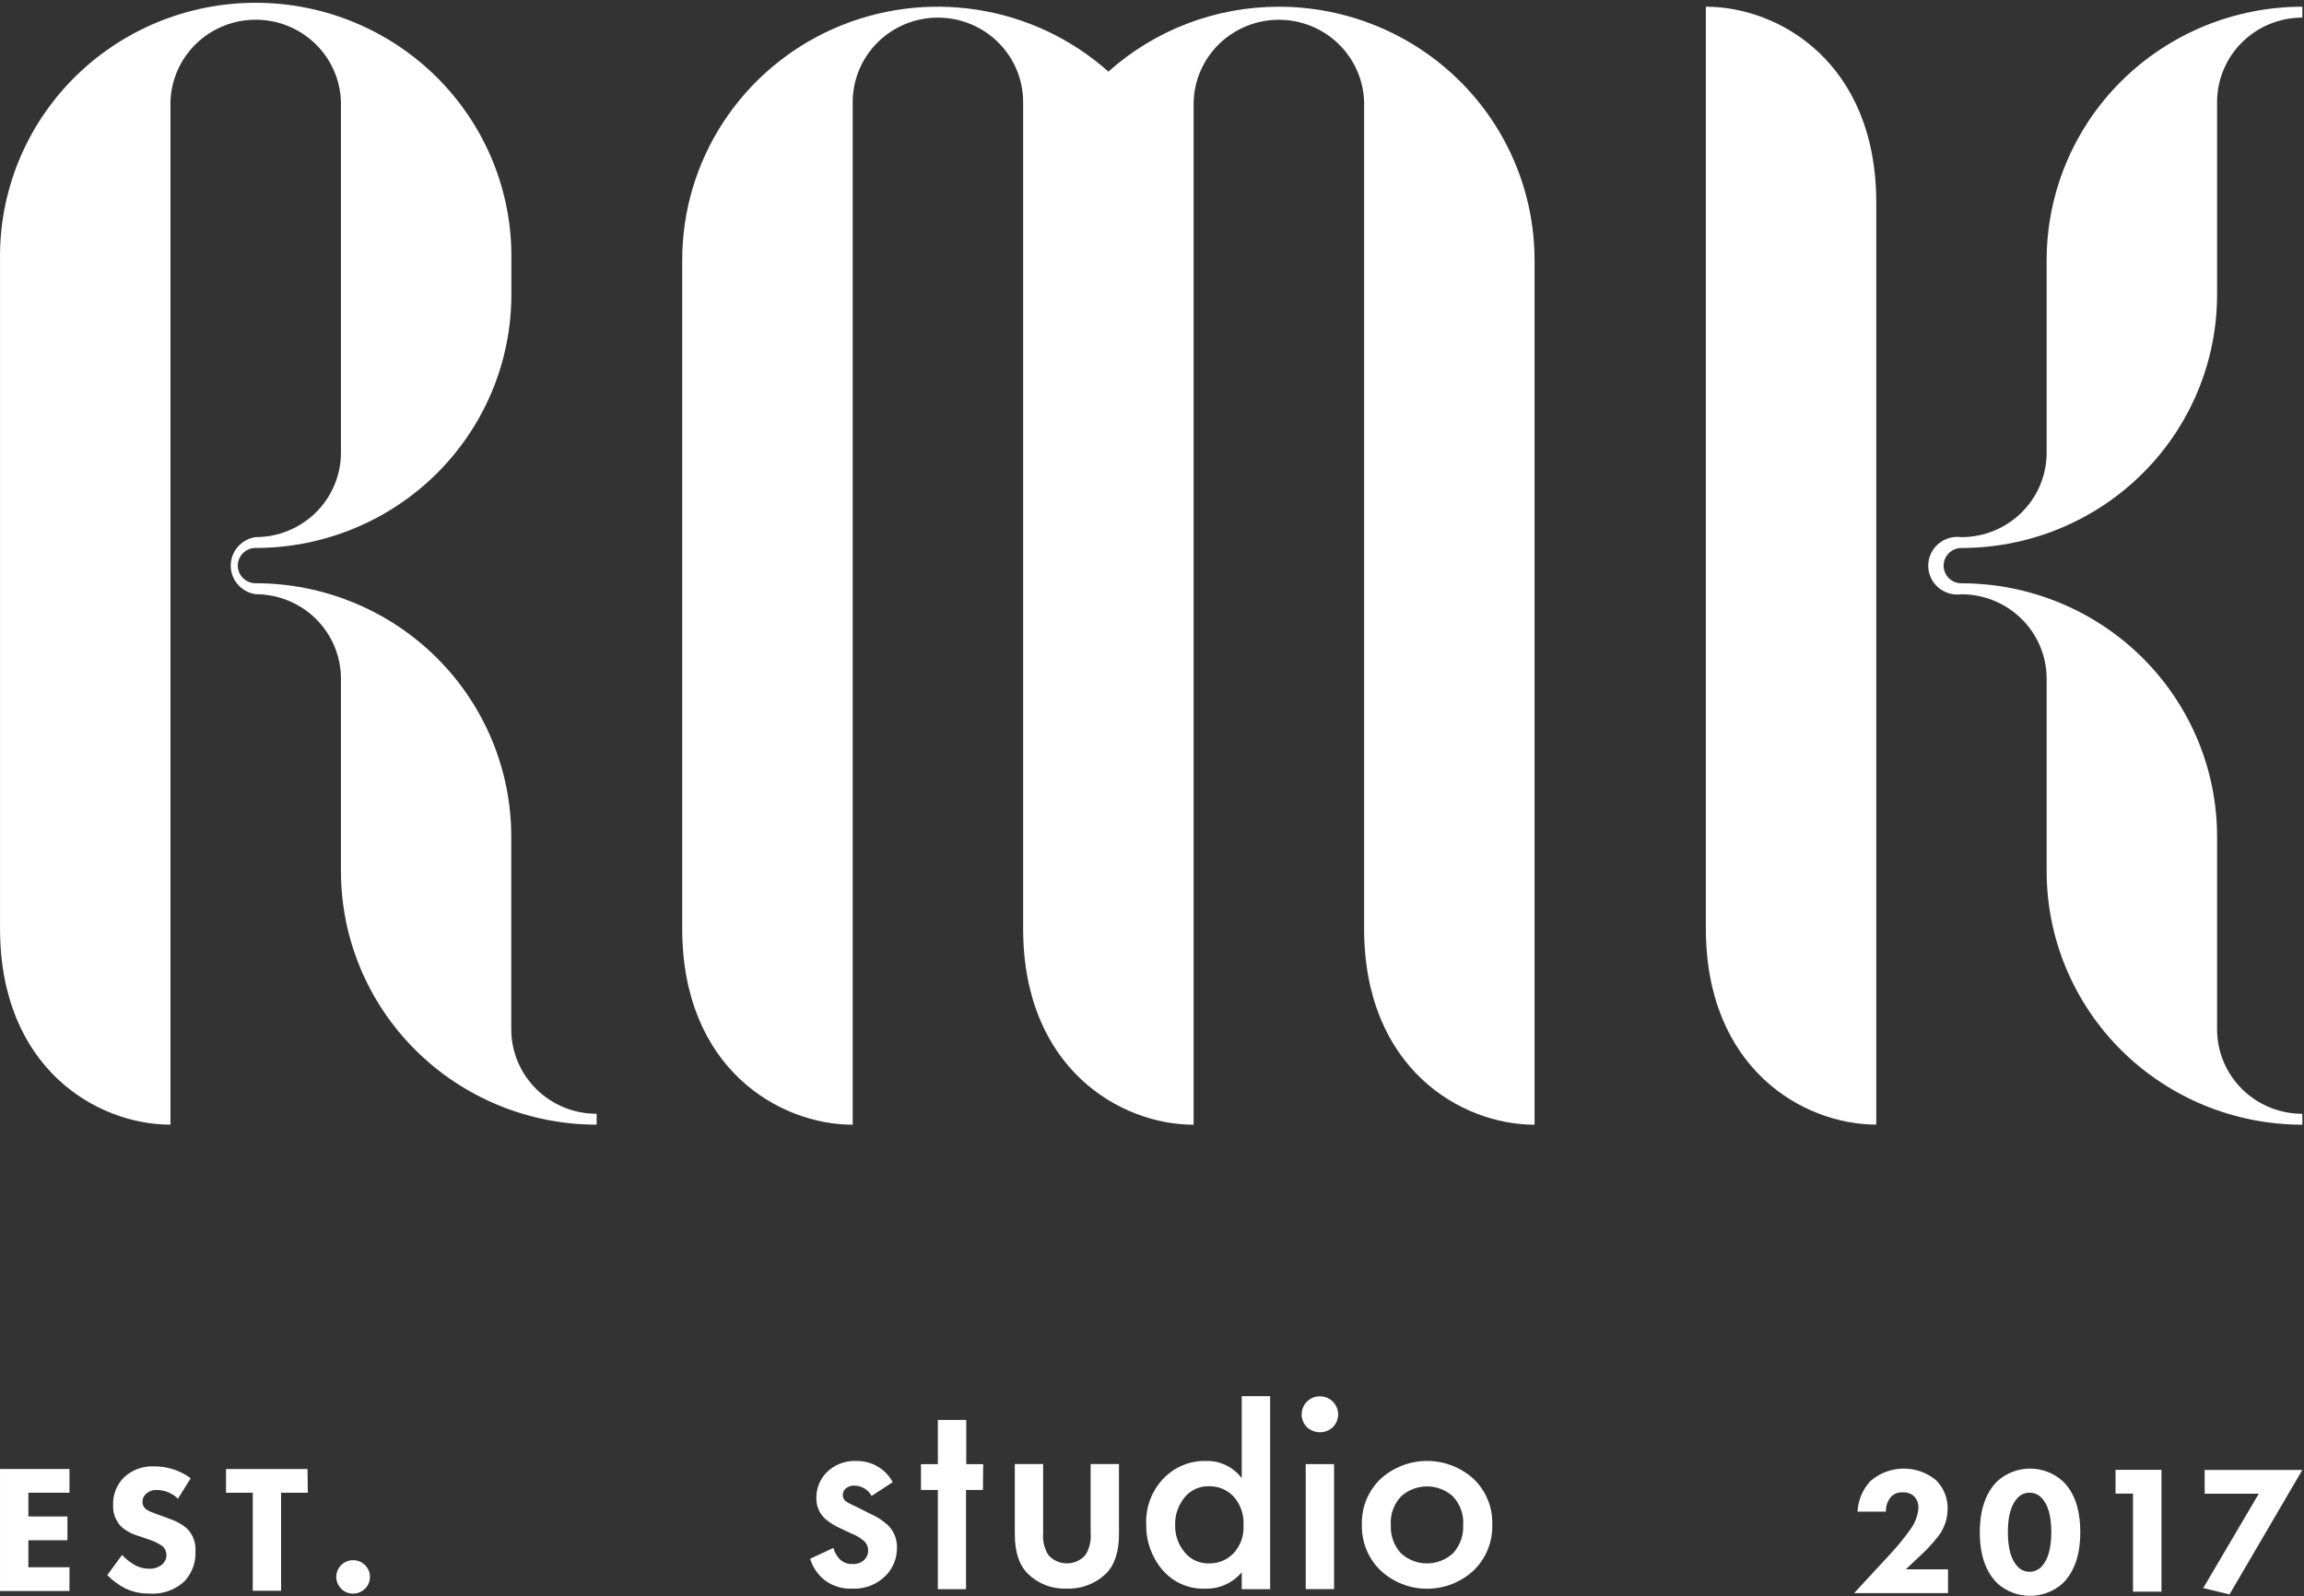 <svg width="521" height="361" viewBox="0 0 521 361" fill="none" xmlns="http://www.w3.org/2000/svg">
<rect x="0" y="0" width="521" height="361" fill="#333333" stroke="none"/>
<path d="M115.611 232.786V197.042V189.214C115.612 181.689 114.118 174.237 111.214 167.284C108.31 160.332 104.052 154.014 98.684 148.692C93.315 143.37 86.942 139.149 79.927 136.269C72.913 133.388 65.395 131.906 57.802 131.906C56.734 131.906 55.709 131.486 54.954 130.737C54.199 129.988 53.774 128.973 53.774 127.914C53.774 126.855 54.199 125.84 54.954 125.092C55.709 124.343 56.734 123.922 57.802 123.922C65.396 123.926 72.916 122.446 79.933 119.568C86.949 116.691 93.325 112.471 98.696 107.15C104.067 101.829 108.327 95.512 111.234 88.559C114.141 81.606 115.637 74.153 115.637 66.627V58.8C115.753 51.202 114.343 43.657 111.489 36.605C108.636 29.552 104.395 23.132 99.015 17.719C93.635 12.306 87.223 8.007 80.151 5.072C73.079 2.138 65.489 0.627 57.822 0.627C50.155 0.627 42.565 2.138 35.493 5.072C28.421 8.007 22.009 12.306 16.628 17.719C11.248 23.132 7.008 29.552 4.154 36.605C1.301 43.657 -0.109 51.202 0.007 58.8V209.996C0.007 241.644 21.974 254.35 38.546 254.35V197.055V23.069C38.677 18.088 40.766 13.355 44.366 9.879C47.967 6.402 52.795 4.456 57.822 4.456C62.849 4.456 67.677 6.402 71.278 9.879C74.878 13.355 76.967 18.088 77.098 23.069V102.371C77.098 107.437 75.068 112.294 71.454 115.876C67.84 119.458 62.939 121.47 57.828 121.47C56.26 121.691 54.824 122.466 53.786 123.653C52.747 124.839 52.176 126.357 52.176 127.927C52.176 129.498 52.747 131.016 53.786 132.202C54.824 133.388 56.26 134.163 57.828 134.385C62.938 134.388 67.837 136.401 71.45 139.982C75.063 143.563 77.094 148.419 77.098 153.483V197.042C77.098 212.241 83.19 226.817 94.034 237.565C104.877 248.312 119.584 254.35 134.92 254.35V251.884C132.386 251.889 129.876 251.399 127.533 250.442C125.191 249.484 123.062 248.078 121.269 246.304C119.475 244.53 118.052 242.423 117.081 240.104C116.11 237.784 115.611 235.297 115.611 232.786Z" fill="white"/>
<path d="M289.182 1.518C274.946 1.514 261.214 6.743 250.643 16.194C242.339 8.793 232.047 3.936 221.015 2.213C209.983 0.49 198.684 1.974 188.485 6.486C178.287 10.997 169.627 18.343 163.554 27.632C157.481 36.922 154.256 47.757 154.269 58.826V210.009C154.269 241.657 176.25 254.363 192.821 254.363V197.068V23.082C192.821 18.016 194.851 13.159 198.465 9.577C202.079 5.995 206.98 3.983 212.091 3.983C217.201 3.983 222.103 5.995 225.716 9.577C229.33 13.159 231.36 18.016 231.36 23.082V210.009C231.36 241.657 253.341 254.363 269.913 254.363V197.068V23.082C270.044 18.101 272.132 13.368 275.733 9.892C279.334 6.415 284.162 4.469 289.189 4.469C294.215 4.469 299.044 6.415 302.644 9.892C306.245 13.368 308.333 18.101 308.465 23.082V210.009C308.465 241.657 330.433 254.363 347.004 254.363V197.068V58.787C346.993 43.594 340.897 29.028 330.054 18.289C319.212 7.55 304.51 1.518 289.182 1.518Z" fill="white"/>
<path d="M520.628 3.981V1.516C505.293 1.516 490.586 7.553 479.742 18.301C468.898 29.048 462.806 43.625 462.806 58.824V102.382C462.806 107.448 460.776 112.305 457.162 115.887C453.549 119.469 448.647 121.481 443.537 121.481C442.604 121.349 441.653 121.417 440.748 121.682C439.844 121.946 439.008 122.399 438.296 123.011C437.584 123.624 437.013 124.381 436.621 125.231C436.23 126.081 436.027 127.004 436.027 127.938C436.027 128.873 436.23 129.796 436.621 130.646C437.013 131.496 437.584 132.253 438.296 132.865C439.008 133.477 439.844 133.931 440.748 134.195C441.653 134.459 442.604 134.528 443.537 134.396C448.646 134.399 453.546 136.412 457.159 139.993C460.772 143.574 462.803 148.43 462.806 153.494V197.053C462.806 212.252 468.898 226.828 479.742 237.576C490.586 248.323 505.293 254.361 520.628 254.361V251.895C518.097 251.897 515.589 251.404 513.25 250.445C510.911 249.486 508.785 248.08 506.994 246.306C505.203 244.533 503.783 242.427 502.814 240.109C501.844 237.791 501.345 235.306 501.345 232.797V197.053V189.225C501.347 181.7 499.853 174.248 496.949 167.295C494.044 160.343 489.787 154.025 484.418 148.703C479.05 143.381 472.677 139.16 465.662 136.28C458.648 133.4 451.13 131.917 443.537 131.917C442.469 131.917 441.444 131.497 440.689 130.748C439.934 129.999 439.509 128.984 439.509 127.925C439.509 126.867 439.934 125.851 440.689 125.103C441.444 124.354 442.469 123.933 443.537 123.933C451.13 123.933 458.648 122.451 465.662 119.571C472.677 116.691 479.05 112.469 484.418 107.147C489.787 101.826 494.044 95.508 496.949 88.555C499.853 81.602 501.347 74.15 501.345 66.625V58.798V23.08C501.345 20.57 501.844 18.086 502.814 15.768C503.783 13.45 505.203 11.344 506.994 9.57C508.785 7.797 510.911 6.39 513.25 5.431C515.589 4.472 518.097 3.979 520.628 3.981Z" fill="white"/>
<path d="M385.741 1.516V45.87V209.981C385.741 241.629 407.709 254.335 424.28 254.335V197.04V45.87C424.294 14.196 402.326 1.516 385.741 1.516Z" fill="white"/>
<path d="M15.708 332.229V337.59H6.416V342.965H15.248V348.34H6.416V354.445H15.708V359.82H0.006V332.229H15.708Z" fill="white"/>
<path d="M43.124 334.322L40.241 338.94C38.994 337.717 37.322 337.013 35.569 336.97C35.088 336.939 34.606 337.006 34.154 337.168C33.701 337.33 33.286 337.582 32.936 337.91C32.705 338.136 32.523 338.406 32.401 338.705C32.279 339.003 32.219 339.323 32.225 339.645C32.213 339.928 32.262 340.211 32.369 340.474C32.475 340.737 32.637 340.975 32.844 341.171L33.265 341.484C33.451 341.6 33.645 341.705 33.844 341.797L34.476 342.058C34.634 342.136 34.937 342.241 35.345 342.397L36.345 342.749L38.425 343.532C39.82 343.978 41.112 344.691 42.229 345.632C42.907 346.304 43.434 347.11 43.775 347.998C44.115 348.887 44.261 349.837 44.203 350.785C44.266 352.025 44.081 353.265 43.658 354.434C43.236 355.602 42.584 356.677 41.742 357.595C40.694 358.58 39.45 359.338 38.091 359.821C36.731 360.303 35.285 360.501 33.844 360.4C31.944 360.445 30.059 360.047 28.343 359.239C26.822 358.467 25.443 357.448 24.262 356.225L27.592 351.685C28.383 352.49 29.267 353.199 30.225 353.799C31.277 354.441 32.49 354.78 33.726 354.777C34.779 354.826 35.813 354.492 36.635 353.838C36.963 353.567 37.224 353.225 37.398 352.838C37.572 352.452 37.653 352.03 37.635 351.607C37.632 351.228 37.545 350.855 37.382 350.512C37.218 350.17 36.981 349.867 36.687 349.624C35.684 348.962 34.589 348.448 33.436 348.098L31.146 347.315C29.703 346.891 28.378 346.141 27.276 345.124C26.096 343.817 25.486 342.1 25.578 340.349C25.539 339.208 25.733 338.07 26.149 337.005C26.566 335.94 27.195 334.97 28 334.152C28.911 333.29 29.991 332.621 31.172 332.188C32.354 331.755 33.613 331.566 34.871 331.635C37.844 331.611 40.744 332.555 43.124 334.322Z" fill="white"/>
<path d="M69.606 337.59H63.565V359.767H57.155V337.59H51.113V332.229H69.54L69.606 337.59Z" fill="white"/>
<path d="M77.162 359.314C76.532 358.696 76.14 357.879 76.051 357.006C75.962 356.132 76.183 355.254 76.676 354.524C77.168 353.794 77.902 353.257 78.75 353.004C79.599 352.751 80.51 352.799 81.327 353.139C82.144 353.479 82.816 354.09 83.228 354.868C83.64 355.645 83.766 356.541 83.585 357.401C83.404 358.26 82.927 359.031 82.235 359.58C81.543 360.129 80.68 360.422 79.794 360.41C79.304 360.411 78.818 360.315 78.366 360.127C77.913 359.938 77.504 359.662 77.162 359.314Z" fill="white"/>
<path d="M440.505 354.924V360.299H419.261L427.593 351.298C429.23 349.525 430.747 347.647 432.134 345.675C433.112 344.304 433.691 342.693 433.805 341.018C433.833 340.512 433.749 340.007 433.561 339.536C433.372 339.065 433.083 338.641 432.713 338.291C431.996 337.723 431.089 337.443 430.173 337.509C429.702 337.483 429.232 337.559 428.793 337.73C428.355 337.901 427.959 338.164 427.632 338.5C426.823 339.438 426.404 340.646 426.461 341.879H420.038C420.161 339.32 421.18 336.885 422.92 334.991C424.958 333.195 427.578 332.182 430.304 332.136C433.031 332.091 435.683 333.016 437.781 334.743C438.652 335.606 439.335 336.637 439.787 337.773C440.24 338.908 440.453 340.124 440.413 341.344C440.391 343.536 439.657 345.664 438.32 347.41C436.981 349.119 435.492 350.708 433.871 352.159L430.949 354.924H440.505Z" fill="white"/>
<path d="M470.41 346.551C470.41 351.612 469.094 355.452 466.461 358.07C464.435 359.9 461.792 360.914 459.051 360.914C456.31 360.914 453.667 359.9 451.641 358.07C449.008 355.461 447.692 351.621 447.692 346.551C447.692 341.48 449.008 337.628 451.641 334.993C453.663 333.154 456.307 332.135 459.051 332.135C461.795 332.135 464.439 333.154 466.461 334.993C469.102 337.549 470.419 341.402 470.41 346.551ZM458.998 337.589C458.512 337.574 458.028 337.658 457.575 337.835C457.122 338.012 456.711 338.279 456.366 338.619C454.813 340.132 454.036 342.763 454.036 346.512C454.036 350.26 454.813 352.9 456.366 354.43C457.055 355.1 457.981 355.474 458.946 355.474C459.91 355.474 460.836 355.1 461.525 354.43C463.079 352.917 463.855 350.277 463.855 346.512C463.855 342.746 463.079 340.115 461.525 338.619C460.854 337.958 459.945 337.587 458.998 337.589Z" fill="white"/>
<path d="M482.334 359.97V337.793H478.386V332.418H488.771V359.957L482.334 359.97Z" fill="white"/>
<path d="M498.208 359.156L510.778 337.814H498.537V332.439H520.623L504.157 360.591L498.208 359.156Z" fill="white"/>
<path d="M201.862 335.216L197.084 338.321C196.707 337.609 196.139 337.013 195.442 336.601C194.745 336.189 193.947 335.976 193.135 335.986C192.776 335.966 192.417 336.02 192.08 336.144C191.742 336.267 191.434 336.457 191.174 336.703C190.982 336.89 190.83 337.114 190.728 337.36C190.627 337.607 190.577 337.872 190.582 338.138C190.582 338.455 190.667 338.766 190.829 339.039C190.991 339.312 191.224 339.537 191.503 339.691C191.626 339.772 191.754 339.846 191.885 339.913L192.609 340.278L193.662 340.787L196.926 342.417C198.349 343.042 199.657 343.897 200.796 344.948C201.465 345.61 201.99 346.4 202.339 347.271C202.687 348.141 202.852 349.073 202.823 350.01C202.868 352.318 201.999 354.552 200.401 356.232C199.411 357.263 198.209 358.07 196.875 358.597C195.541 359.124 194.108 359.359 192.675 359.285C190.546 359.375 188.448 358.76 186.712 357.537C185.034 356.282 183.799 354.533 183.185 352.54L188.449 350.075C188.717 351.057 189.234 351.955 189.95 352.684C190.325 353.036 190.768 353.308 191.252 353.485C191.736 353.662 192.251 353.74 192.767 353.715C193.244 353.748 193.723 353.685 194.176 353.531C194.628 353.376 195.044 353.132 195.399 352.814C195.685 352.542 195.914 352.216 196.072 351.856C196.231 351.496 196.315 351.108 196.321 350.715C196.328 350.322 196.255 349.931 196.108 349.566C195.961 349.201 195.742 348.869 195.465 348.588C194.658 347.867 193.726 347.297 192.714 346.905L190.358 345.796C188.976 345.218 187.692 344.43 186.554 343.461C185.924 342.87 185.425 342.155 185.089 341.362C184.754 340.569 184.589 339.716 184.606 338.856C184.579 337.782 184.768 336.714 185.161 335.713C185.554 334.712 186.144 333.798 186.896 333.025C187.769 332.142 188.821 331.452 189.983 331.002C191.145 330.553 192.39 330.353 193.635 330.416C195.323 330.378 196.988 330.807 198.444 331.655C199.899 332.503 201.087 333.736 201.875 335.216H201.862Z" fill="white"/>
<path d="M222.274 336.974H218.443V359.412H212.073V336.974H208.256V331.129H212.073V321.137H218.496V331.129H222.326L222.274 336.974Z" fill="white"/>
<path d="M229.474 331.105H235.884V346.76C235.732 348.487 236.148 350.217 237.068 351.691C237.591 352.282 238.234 352.755 238.956 353.079C239.678 353.403 240.461 353.57 241.254 353.57C242.046 353.57 242.83 353.403 243.551 353.079C244.273 352.755 244.917 352.282 245.439 351.691C246.36 350.217 246.775 348.487 246.624 346.76V331.105H253.034V346.943C253.034 350.961 252.047 353.948 250.099 355.892C248.914 357.031 247.506 357.919 245.962 358.5C244.419 359.081 242.772 359.343 241.122 359.27C239.513 359.336 237.908 359.069 236.408 358.487C234.908 357.906 233.546 357.022 232.409 355.892C230.452 353.944 229.474 350.961 229.474 346.943V331.105Z" fill="white"/>
<path d="M280.795 334.306V315.756H287.218V359.406H280.795V355.583C279.792 356.779 278.528 357.734 277.099 358.376C275.669 359.018 274.111 359.33 272.542 359.288C270.701 359.356 268.869 359.006 267.185 358.264C265.502 357.523 264.012 356.409 262.829 355.009C260.402 352.142 259.111 348.497 259.196 344.756C259.106 342.842 259.41 340.93 260.089 339.136C260.768 337.342 261.807 335.703 263.145 334.319C264.371 333.05 265.85 332.046 267.488 331.372C269.126 330.699 270.888 330.369 272.661 330.406C274.234 330.358 275.794 330.688 277.211 331.368C278.627 332.047 279.857 333.055 280.795 334.306ZM273.398 336.12C272.342 336.09 271.293 336.303 270.334 336.742C269.375 337.181 268.532 337.834 267.87 338.65C266.426 340.408 265.67 342.621 265.738 344.886C265.673 347.127 266.431 349.314 267.87 351.043C268.53 351.862 269.373 352.517 270.332 352.956C271.292 353.395 272.342 353.607 273.398 353.574C274.428 353.595 275.451 353.404 276.402 353.014C277.354 352.623 278.213 352.041 278.926 351.304C279.714 350.45 280.321 349.448 280.71 348.356C281.099 347.265 281.262 346.107 281.19 344.951C281.268 343.77 281.107 342.585 280.719 341.465C280.33 340.345 279.721 339.313 278.926 338.429C278.219 337.682 277.362 337.09 276.409 336.693C275.457 336.295 274.431 336.1 273.398 336.12Z" fill="white"/>
<path d="M295.524 322.755C294.951 322.18 294.563 321.45 294.408 320.657C294.253 319.864 294.338 319.043 294.652 318.297C294.967 317.552 295.497 316.916 296.175 316.468C296.853 316.02 297.65 315.781 298.465 315.781C299.28 315.781 300.077 316.02 300.756 316.468C301.434 316.916 301.964 317.552 302.278 318.297C302.593 319.043 302.678 319.864 302.523 320.657C302.368 321.45 301.98 322.18 301.407 322.755C300.613 323.501 299.56 323.916 298.465 323.916C297.371 323.916 296.318 323.501 295.524 322.755ZM295.26 331.117H301.67V359.399H295.26V331.117Z" fill="white"/>
<path d="M312.173 334.477C315.043 331.858 318.801 330.404 322.703 330.404C326.604 330.404 330.363 331.858 333.232 334.477C334.625 335.814 335.719 337.426 336.445 339.207C337.17 340.989 337.511 342.902 337.444 344.822C337.502 346.741 337.157 348.652 336.432 350.432C335.707 352.213 334.618 353.825 333.232 355.167C330.383 357.826 326.617 359.307 322.703 359.307C318.789 359.307 315.022 357.826 312.173 355.167C310.79 353.823 309.703 352.21 308.978 350.43C308.253 348.65 307.907 346.741 307.961 344.822C307.898 342.902 308.24 340.991 308.965 339.209C309.691 337.428 310.783 335.816 312.173 334.477ZM316.727 351.214C318.333 352.731 320.465 353.576 322.683 353.576C324.901 353.576 327.033 352.731 328.639 351.214C330.184 349.473 330.982 347.203 330.863 344.888C330.948 343.696 330.779 342.5 330.369 341.376C329.958 340.253 329.315 339.227 328.481 338.365C326.889 336.947 324.824 336.162 322.683 336.162C320.542 336.162 318.477 336.947 316.885 338.365C316.05 339.227 315.407 340.253 314.997 341.376C314.587 342.5 314.418 343.696 314.503 344.888C314.384 347.203 315.182 349.473 316.727 351.214Z" fill="white"/>
</svg>
